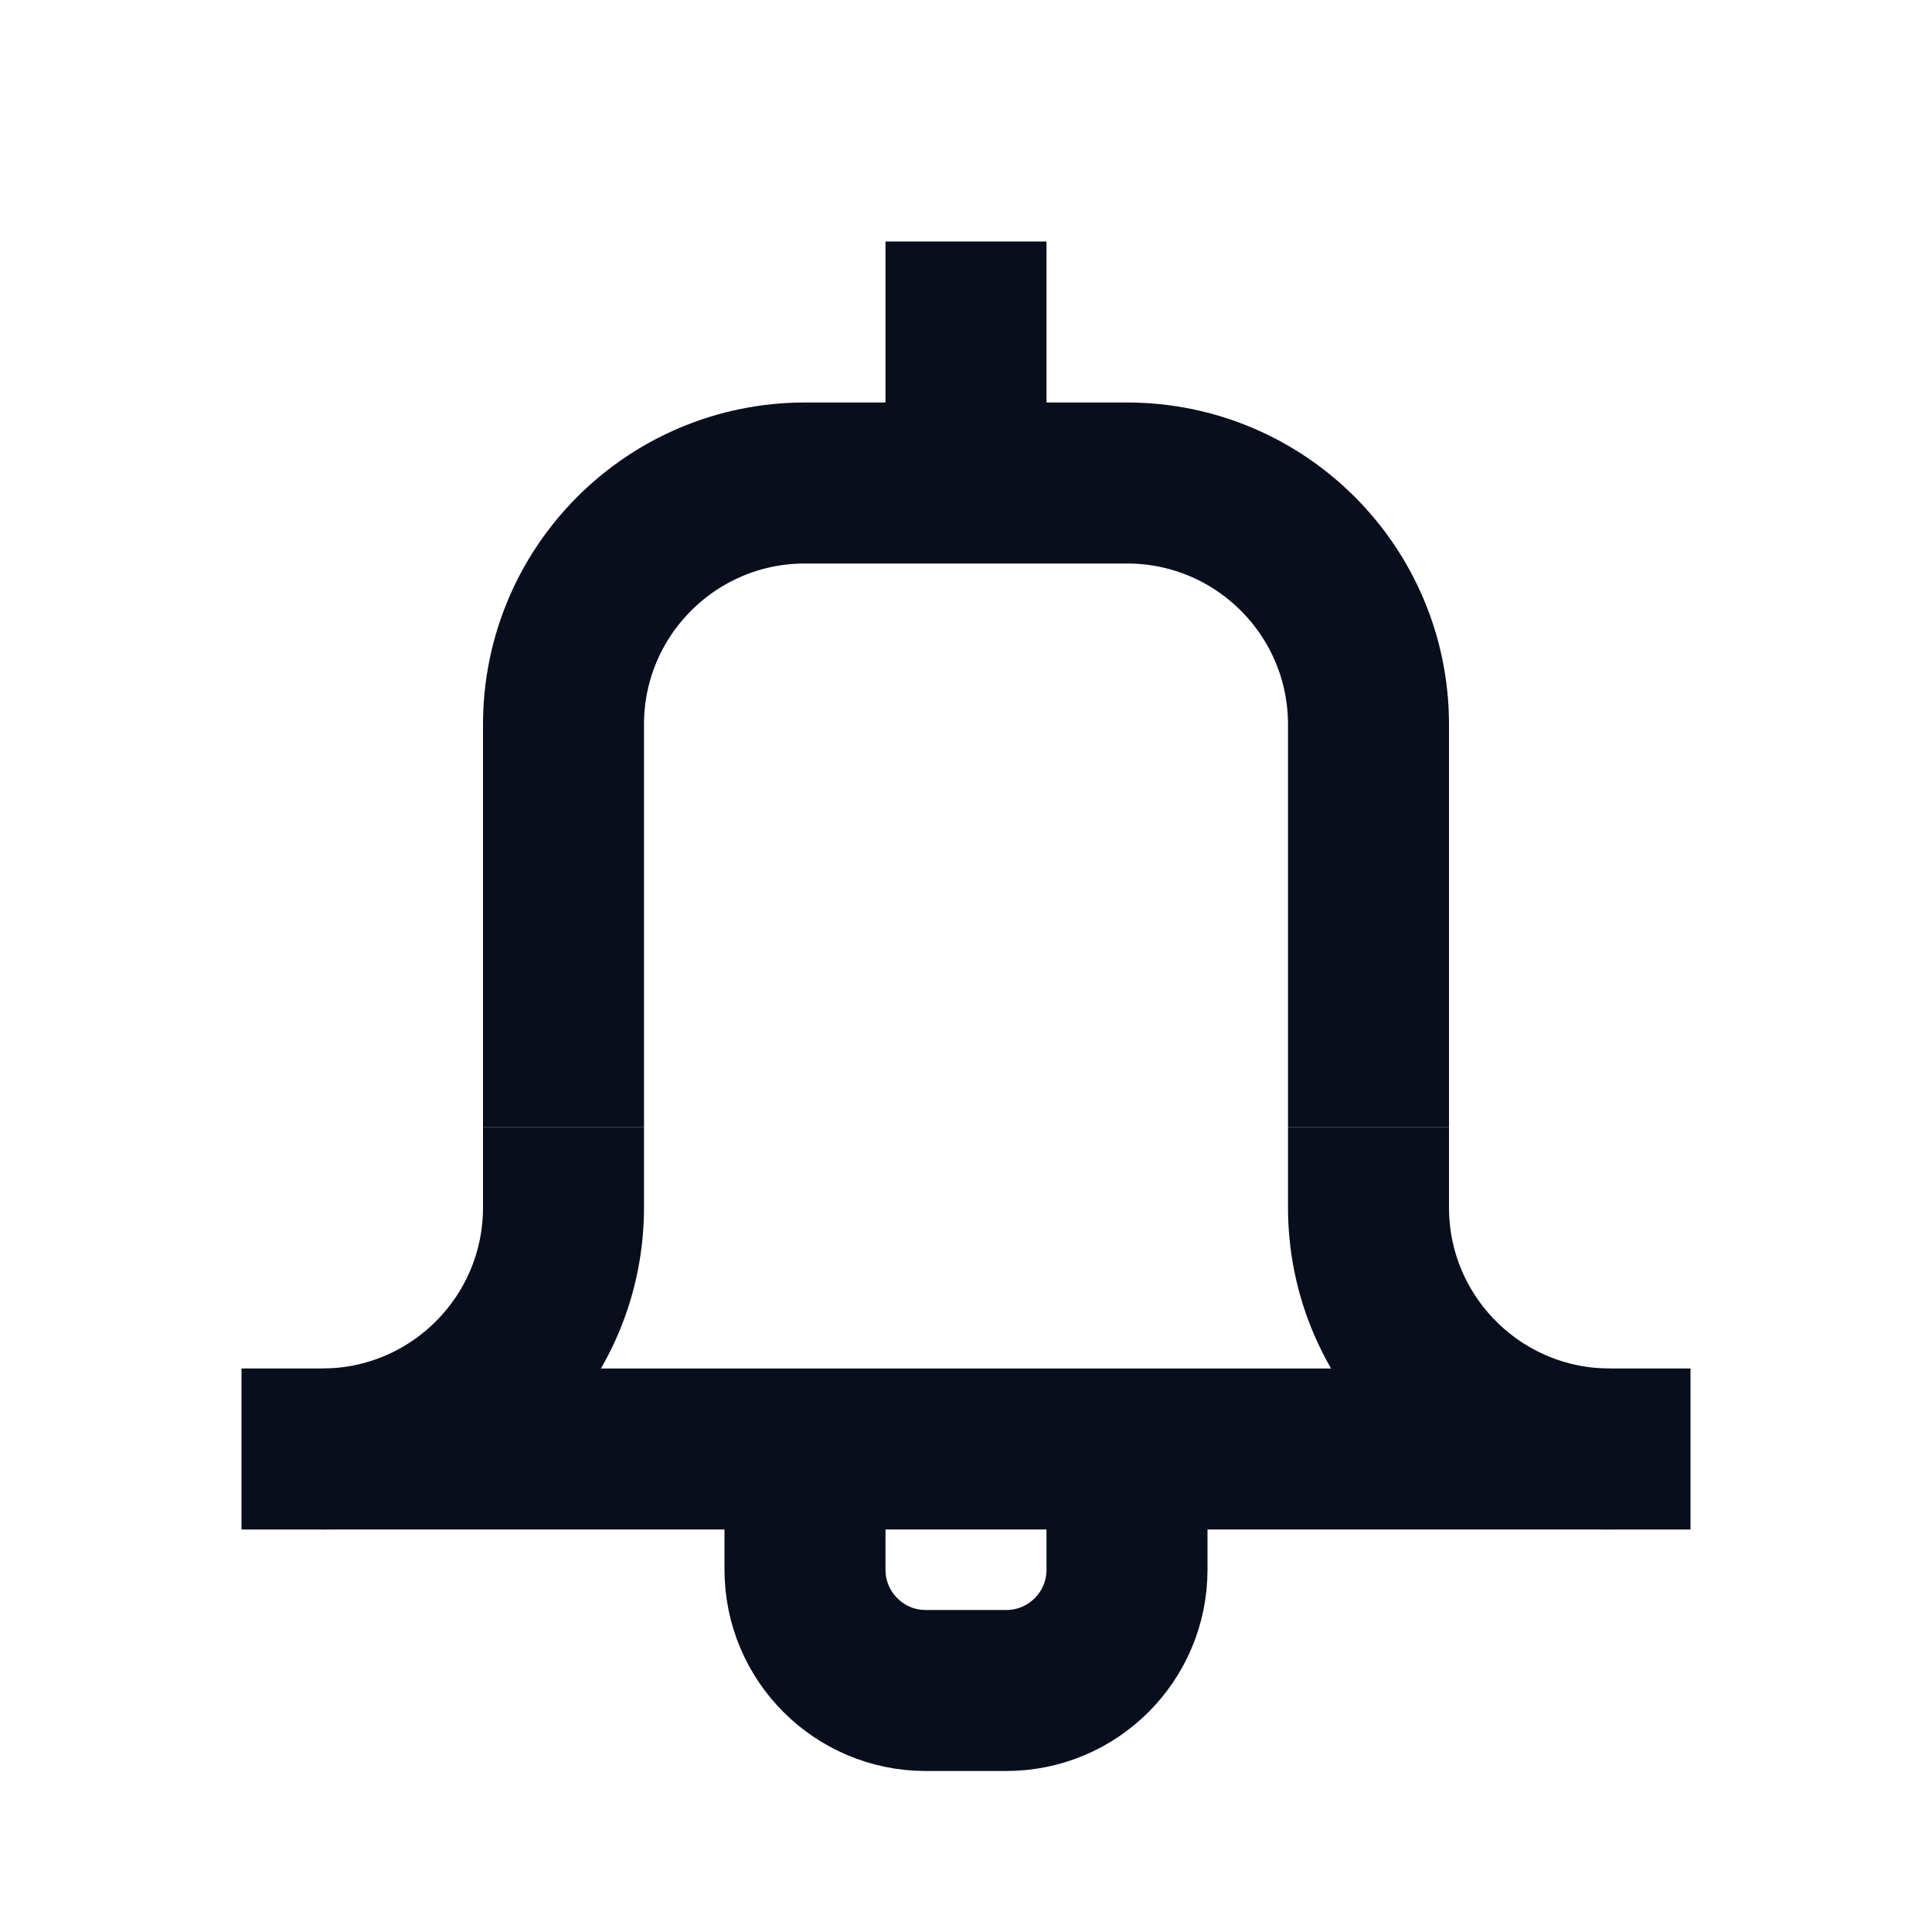 <svg width="24" height="24" viewBox="0 0 24 24" fill="none" xmlns="http://www.w3.org/2000/svg">
<path d="M7 14V9C7 7.343 8.343 6 10 6H14C15.657 6 17 7.343 17 9V14" stroke="#090E1D" stroke-width="2"/>
<path d="M7 14V15C7 16.657 5.657 18 4 18H3" stroke="#090E1D" stroke-width="2"/>
<path d="M17 14V15C17 16.657 18.343 18 20 18H21" stroke="#090E1D" stroke-width="2"/>
<path d="M4 18H20" stroke="#090E1D" stroke-width="2"/>
<path d="M12 6V3" stroke="#090E1D" stroke-width="2"/>
<path d="M10 18V19.5C10 20.328 10.672 21 11.5 21H12.5C13.328 21 14 20.328 14 19.5V18" stroke="#090E1D" stroke-width="2"/>
</svg>
